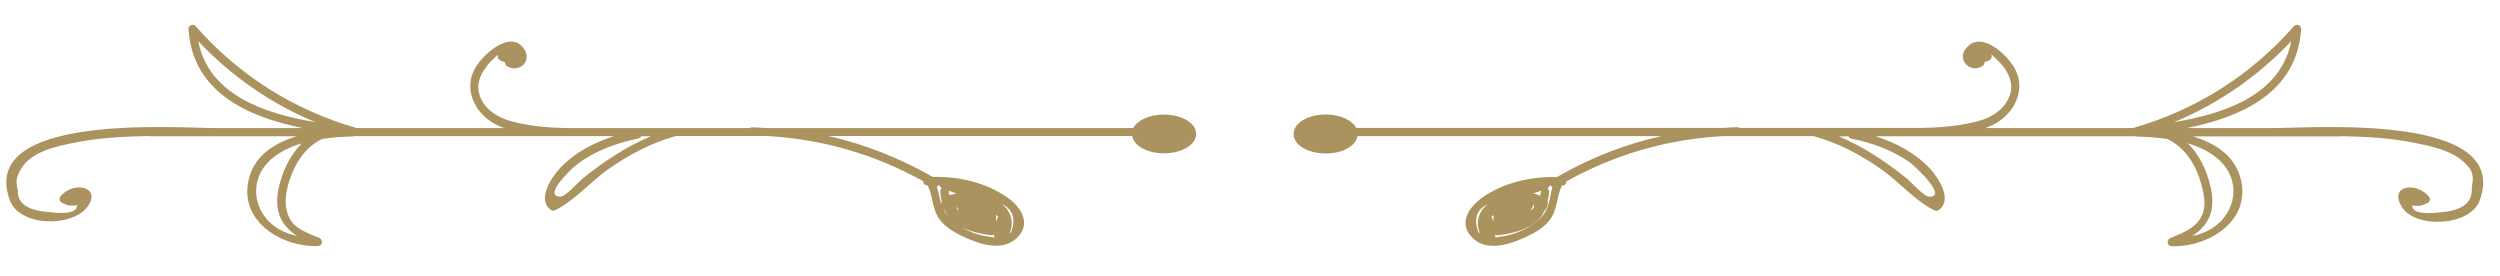 <?xml version="1.0" encoding="utf-8"?>
<!-- Generator: Adobe Illustrator 27.7.0, SVG Export Plug-In . SVG Version: 6.00 Build 0)  -->
<svg version="1.1" id="Capa_1" xmlns="http://www.w3.org/2000/svg" xmlns:xlink="http://www.w3.org/1999/xlink" x="0px" y="0px"
	 viewBox="0 0 195 21.5" style="enable-background:new 0 0 195 21.5;" xml:space="preserve">
<style type="text/css">
	.st0{fill:#AA935F;}
</style>
<path class="st0" d="M90.77,8.94c-1.13,0-2.06,0.44-2.38,1.05H59.8c-0.38-0.02-0.75-0.05-1.13-0.06c-0.07,0-0.13,0.02-0.18,0.06h-14
	c-1.54-0.01-3.15-0.13-4.64-0.54c-1.08-0.29-2.14-0.98-2.47-2.12c-0.22-0.76,0.07-1.46,0.52-2.08c0.17-0.24,0.37-0.46,0.59-0.65
	c0.12-0.15,0.26-0.27,0.4-0.36c-0.02,0.03-0.04,0.05-0.05,0.09c-0.05,0.13,0.03,0.3,0.15,0.37c0.14,0.07,0.27,0.12,0.4,0.15
	c0,0.09,0.01,0.19,0.08,0.25c0.84,0.67,2.05-0.21,1.46-1.2c-1.03-1.71-3.24,0.34-3.84,1.36c-0.98,1.64-0.09,3.53,1.49,4.4
	c0.24,0.13,0.49,0.24,0.75,0.33h-11.5c-4.93-1.41-9.19-4.11-12.58-7.96c-0.18-0.21-0.57-0.05-0.55,0.23
	c0.32,4.95,4.62,6.85,8.91,7.73h-6.83C13.67,9.98-1.76,8.81,0.77,15.63c0.77,2.06,4.88,2.13,6.07,0.47
	c1.12-1.56-1.18-2.03-2.15-0.74c-0.1,0.13-0.03,0.38,0.12,0.44c0.49,0.24,0.46,0.23,1,0.24c0.09,0,0.16-0.03,0.21-0.08
	c0.03,0.57-0.69,0.77-2.19,0.58c-1.68-0.11-2.5-0.69-2.44-1.74c-0.22-0.67-0.06-1.11,0.28-1.67c0.78-1.31,2.73-1.72,4.14-2
	c1.91-0.38,3.87-0.49,5.84-0.52v0.02h11.48c-1.7,0.52-3.19,1.46-3.68,3.18c-0.95,3.35,2.43,5.48,5.35,5.38
	c0.39-0.01,0.41-0.5,0.09-0.64c-0.65-0.26-1.71-0.65-2.14-1.26c-0.65-0.93-0.52-2.08-0.21-3.1c0.45-1.46,1.3-2.76,2.61-3.36
	c0.81-0.12,1.63-0.16,2.4-0.19c0.03,0,0.06-0.01,0.09-0.02h20.25c-1.56,0.5-3.06,1.28-4.18,2.46c-0.67,0.71-1.83,2.44-0.79,3.26
	c0.12,0.1,0.25,0.12,0.39,0.05c1.48-0.71,2.75-2.21,4.09-3.16c1.63-1.15,3.36-2.07,5.29-2.61c0.01,0,0.01-0.01,0.02-0.01h7.11
	c4.33,0.24,8.4,1.42,12.2,3.53c-0.01,0.17,0.1,0.33,0.31,0.32c0.01,0,0.02,0,0.03,0c0.43,0.86,0.33,1.86,0.94,2.67
	c0.43,0.57,1.06,0.95,1.69,1.26c1.27,0.61,3.18,1.32,4.36,0.14c1.13-1.12,0.26-2.42-0.82-3.16c-1.68-1.15-3.76-1.62-5.78-1.57
	c-2.58-1.48-5.3-2.55-8.14-3.19h23.7c0.14,0.77,1.17,1.35,2.48,1.35c1.41,0,2.51-0.67,2.51-1.52S92.18,8.94,90.77,8.94z M73.6,16.33
	c0.03,0.05,0.08,0.09,0.12,0.14c0.02,0.06,0.04,0.13,0.07,0.19c0.04,0.07,0.09,0.13,0.14,0.2c-0.02-0.03-0.05-0.06-0.08-0.09
	C73.74,16.63,73.67,16.49,73.6,16.33z M74,14.94c0-0.03-0.01-0.05-0.02-0.07c0.21,0.08,0.42,0.15,0.63,0.23
	c-0.09,0.01-0.17,0.03-0.25,0.06c-0.11,0.01-0.22,0.02-0.32,0.05C74.03,15.12,74,15.03,74,14.94z M74.78,16.41
	c-0.05-0.03-0.1-0.06-0.15-0.1c0.01-0.03,0-0.05,0.01-0.08c-0.02-0.07-0.02-0.11-0.03-0.17C74.66,16.17,74.71,16.29,74.78,16.41z
	 M77.69,17.26c0-0.17-0.01-0.34-0.01-0.51c0.06,0.04,0.12,0.09,0.18,0.14C77.8,17.01,77.74,17.14,77.69,17.26z M75.04,17.75
	c0.72,0.34,1.57,0.51,2.25,0.6c0.1,0.01,0.18-0.01,0.25-0.05c0,0.07,0.01,0.15,0.02,0.22c-0.11-0.01-0.21-0.02-0.32-0.05
	C76.56,18.41,75.74,18.15,75.04,17.75z M78.88,18.09c-0.05,0.04-0.1,0.06-0.14,0.09c0.27-0.53,0.24-1.21-0.12-1.76
	c-0.13-0.2-0.3-0.36-0.49-0.51c0.02,0.01,0.04,0.02,0.06,0.03C79.01,16.36,79.24,17.07,78.88,18.09z M73.3,14.47
	c0.03,0.09,0.08,0.17,0.18,0.21c-0.08,0.05-0.14,0.13-0.14,0.26c0.01,0.26,0.05,0.51,0.12,0.74c0,0.02-0.02,0.03-0.02,0.04
	c-0.02,0.09-0.01,0.17,0,0.25c-0.14-0.45-0.22-0.93-0.37-1.39c0.05-0.03,0.09-0.07,0.12-0.12C73.24,14.47,73.27,14.46,73.3,14.47z
	 M15.46,3.21c2.6,2.75,5.68,4.88,9.14,6.32C20.64,8.86,16.29,7.42,15.46,3.21z M21.76,14.56c-0.43,1.9,0.16,3.02,1.42,3.85
	c-1.07-0.23-2.05-0.75-2.67-1.72c-0.9-1.41-0.63-3.14,0.61-4.24c0.69-0.61,1.53-1,2.42-1.27C22.66,12.06,22.06,13.27,21.76,14.56z
	 M45.47,13.9c-0.33,0.27-1.35,1.42-1.73,1.43c-1.45,0.04,0.74-2.07,1.06-2.33c1.43-1.18,3.2-1.83,5-2.2
	c0.11-0.02,0.18-0.09,0.21-0.17h0.75C48.83,11.44,47.12,12.59,45.47,13.9z"/>
<path class="st0" d="M177.42,9.99h-6.83c4.28-0.88,8.58-2.78,8.9-7.73c0.02-0.28-0.37-0.44-0.55-0.23
	c-3.39,3.85-7.65,6.55-12.58,7.96h-11.5c0.19-0.07,0.39-0.15,0.57-0.24c1.68-0.82,2.69-2.78,1.67-4.5c-0.62-1.04-2.6-2.92-3.75-1.48
	c-0.77,0.96,0.45,2.06,1.36,1.32c0.07-0.06,0.09-0.15,0.08-0.24c0.13-0.03,0.26-0.08,0.4-0.16c0.12-0.06,0.2-0.24,0.15-0.37
	c-0.01-0.04-0.04-0.06-0.05-0.09c0.14,0.09,0.28,0.21,0.4,0.36c0.11,0.11,0.22,0.22,0.33,0.32c0.59,0.63,1.04,1.53,0.78,2.41
	c-0.33,1.13-1.4,1.83-2.47,2.12c-1.49,0.4-3.1,0.52-4.64,0.54h-14c-0.05-0.03-0.1-0.06-0.18-0.06c-0.38,0.01-0.75,0.03-1.13,0.06
	h-28.59c-0.32-0.61-1.25-1.05-2.38-1.05c-1.41,0-2.51,0.67-2.51,1.52s1.1,1.52,2.51,1.52c1.31,0,2.34-0.58,2.48-1.35h23.69
	c-2.84,0.63-5.56,1.7-8.14,3.19c-2.02-0.05-4.1,0.41-5.78,1.57c-1.08,0.74-1.95,2.04-0.82,3.16c1.18,1.18,3.09,0.47,4.36-0.14
	c0.63-0.3,1.26-0.69,1.69-1.26c0.61-0.8,0.51-1.8,0.94-2.67c0.01,0,0.02,0,0.03,0c0.21,0.01,0.32-0.15,0.31-0.32
	c3.8-2.11,7.87-3.29,12.2-3.53h7.11c0.01,0,0.01,0.01,0.02,0.01c1.93,0.54,3.66,1.45,5.29,2.61c1.35,0.95,2.61,2.45,4.09,3.16
	c0.15,0.07,0.27,0.05,0.39-0.05c1.05-0.83-0.12-2.56-0.79-3.26c-1.12-1.18-2.62-1.96-4.18-2.46h20.25c0.03,0.01,0.06,0.02,0.09,0.02
	c0.77,0.02,1.59,0.07,2.4,0.19c1.31,0.6,2.19,1.9,2.61,3.36c0.29,1.01,0.57,2.17-0.21,3.1c-0.52,0.62-1.42,0.97-2.14,1.26
	c-0.33,0.13-0.3,0.63,0.09,0.64c2.92,0.1,6.31-2.03,5.35-5.38c-0.49-1.72-1.98-2.66-3.68-3.18h11.48v-0.02
	c1.97,0.03,3.93,0.14,5.84,0.53c1.25,0.25,2.8,0.58,3.76,1.45c0.83,0.74,0.81,1.19,0.65,2.06c0.1,1.13-0.71,1.76-2.44,1.9
	c-1.5,0.18-2.23-0.02-2.19-0.58c0.05,0.05,0.12,0.08,0.21,0.08c0.55-0.01,0.51-0.01,1-0.24c0.15-0.07,0.22-0.31,0.12-0.44
	c-0.92-1.21-3.17-0.98-2.18,0.71c1.05,1.79,5.35,1.56,6.1-0.44C195.94,8.81,180.49,9.98,177.42,9.99z M116.5,16.78
	c0,0.16-0.01,0.32-0.01,0.48c-0.04-0.12-0.1-0.24-0.16-0.36C116.38,16.86,116.44,16.82,116.5,16.78z M119.42,16.41
	c0,0-0.02,0.01-0.02,0.01c0.09-0.16,0.16-0.32,0.21-0.47c0.03,0.07,0.05,0.15,0.04,0.25C119.59,16.27,119.5,16.34,119.42,16.41z
	 M120.14,15.26c-0.05-0.01-0.1-0.02-0.14-0.03c-0.01-0.01-0.02-0.01-0.02-0.02c-0.13-0.07-0.27-0.1-0.4-0.11
	c0.21-0.08,0.43-0.16,0.64-0.23c-0.01,0.02-0.02,0.05-0.02,0.07C120.18,15.05,120.15,15.15,120.14,15.26z M116,15.95
	c0.02-0.01,0.04-0.02,0.05-0.03c-0.18,0.15-0.35,0.31-0.48,0.51c-0.36,0.55-0.39,1.23-0.12,1.76c-0.05-0.03-0.1-0.06-0.14-0.09
	C114.94,17.07,115.17,16.36,116,15.95z M120.54,16.51c-0.62,1.1-2.39,1.85-3.6,1.96c-0.11,0.03-0.21,0.04-0.32,0.05
	c0.01-0.08,0.01-0.15,0.02-0.22c0.07,0.04,0.15,0.07,0.25,0.05c1.12-0.15,2.37-0.44,3.18-1.28c0.16-0.17,0.28-0.37,0.36-0.57
	c0.09-0.1,0.17-0.2,0.22-0.31c0.1-0.22,0.11-0.4,0.06-0.53c0.07-0.23,0.11-0.46,0.12-0.71c0-0.13-0.06-0.21-0.14-0.26
	c0.1-0.04,0.16-0.12,0.18-0.21c0.03,0,0.06,0,0.1,0c0.03,0.05,0.07,0.09,0.12,0.12C120.9,15.23,120.88,15.92,120.54,16.51z
	 M178.72,3.21c-0.83,4.2-5.18,5.65-9.14,6.32C173.04,8.08,176.12,5.96,178.72,3.21z M144.39,10.81c1.63,0.33,3.21,0.89,4.58,1.86
	c0.27,0.19,3.07,2.72,1.48,2.67c-0.39-0.01-1.4-1.16-1.73-1.43c-1.65-1.31-3.37-2.47-5.28-3.27h0.75
	C144.21,10.72,144.28,10.78,144.39,10.81z M173.67,16.69c-0.63,0.98-1.61,1.5-2.67,1.72c1.26-0.83,1.86-1.96,1.42-3.86
	c-0.3-1.29-0.89-2.5-1.77-3.37c0.89,0.27,1.73,0.66,2.41,1.27C174.31,13.56,174.58,15.27,173.67,16.69z"/>
</svg>
